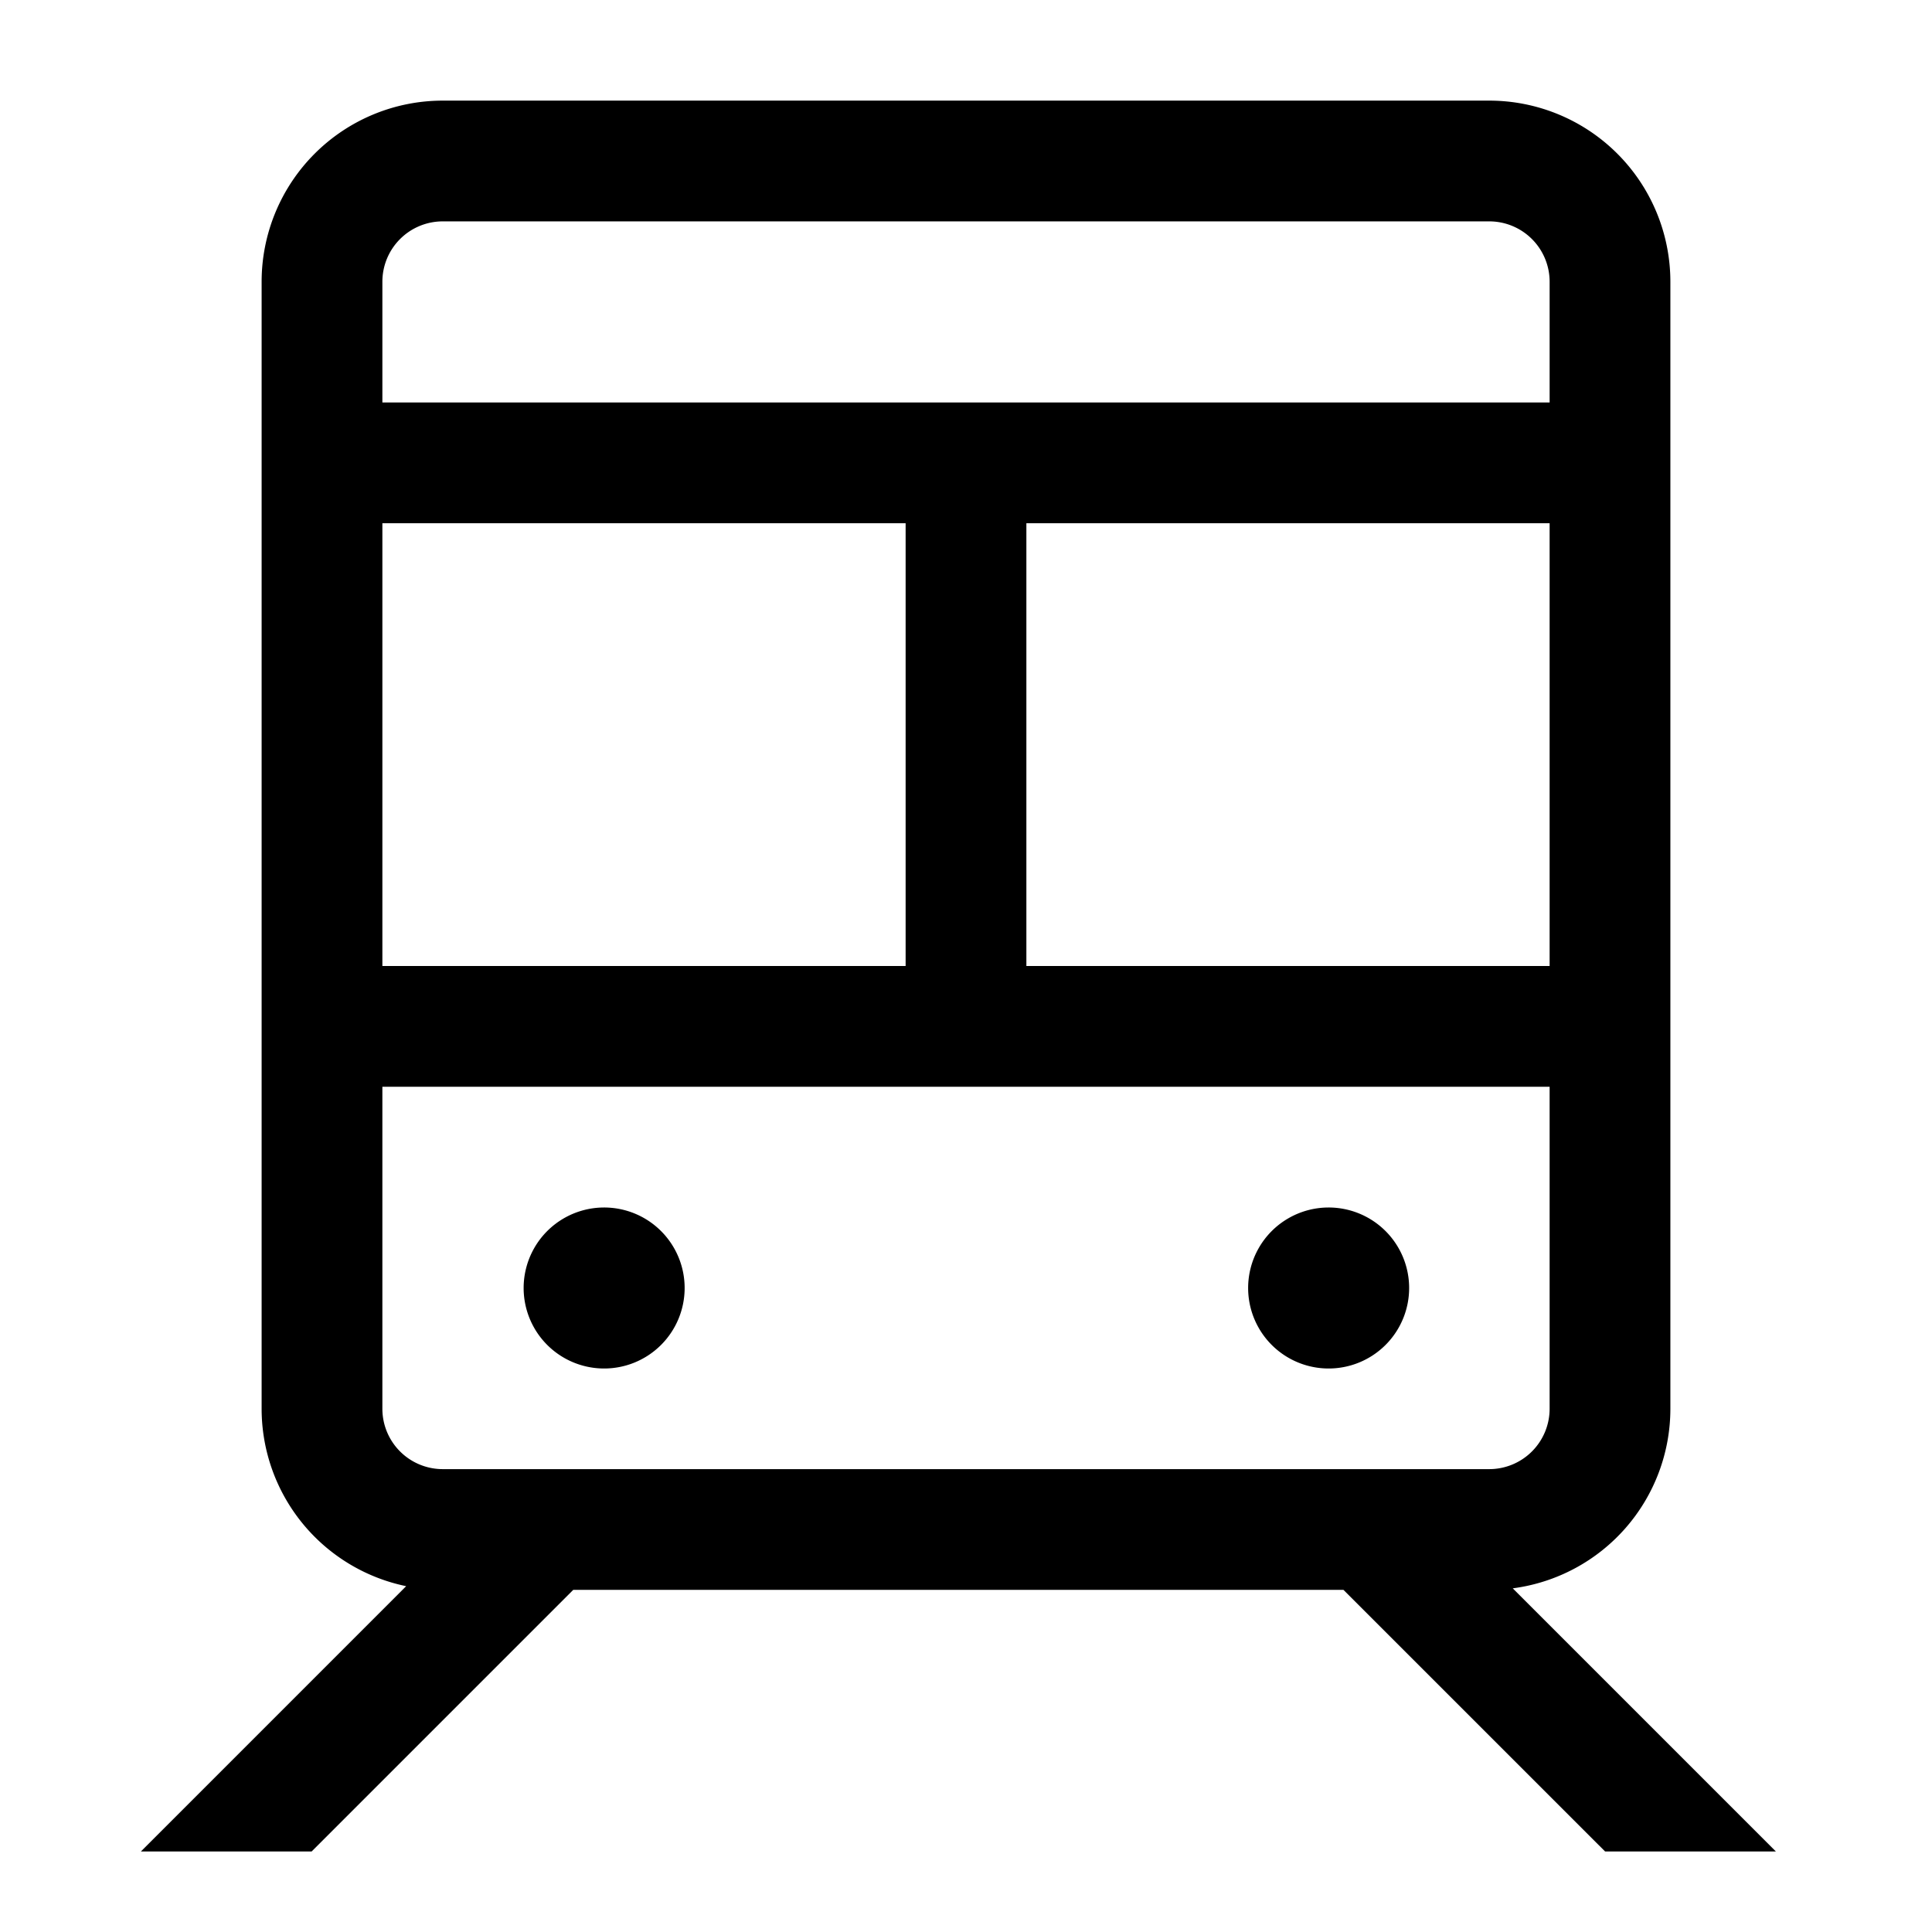 <?xml version="1.0" standalone="no"?><!DOCTYPE svg PUBLIC "-//W3C//DTD SVG 1.1//EN" "http://www.w3.org/Graphics/SVG/1.1/DTD/svg11.dtd"><svg t="1583304030431" class="icon" viewBox="0 0 1024 1024" version="1.1" xmlns="http://www.w3.org/2000/svg" p-id="10568" xmlns:xlink="http://www.w3.org/1999/xlink" width="200" height="200"><defs><style type="text/css"></style></defs><path d="M789.333 53.333A96 96 0 0 1 885.333 149.333v597.333a96 96 0 0 1-83.541 95.189L941.269 981.333h-90.517l-138.688-138.667H303.829l-138.667 138.667H74.667l140.608-140.629A96.043 96.043 0 0 1 138.667 746.667V149.333A96 96 0 0 1 234.667 53.333h554.667zM821.333 576h-618.667v170.667a32 32 0 0 0 32 32h554.667a32 32 0 0 0 32-32v-170.667zM320 640a42.667 42.667 0 1 1 0 85.333 42.667 42.667 0 0 1 0-85.333z m384 0a42.667 42.667 0 1 1 0 85.333 42.667 42.667 0 0 1 0-85.333zM480 277.333h-277.333v234.667h277.333V277.333z m341.333 0h-277.333v234.667h277.333V277.333zM789.333 117.333H234.667A32 32 0 0 0 202.667 149.333v64h618.667V149.333A32 32 0 0 0 789.333 117.333z" p-id="10569"></path></svg>